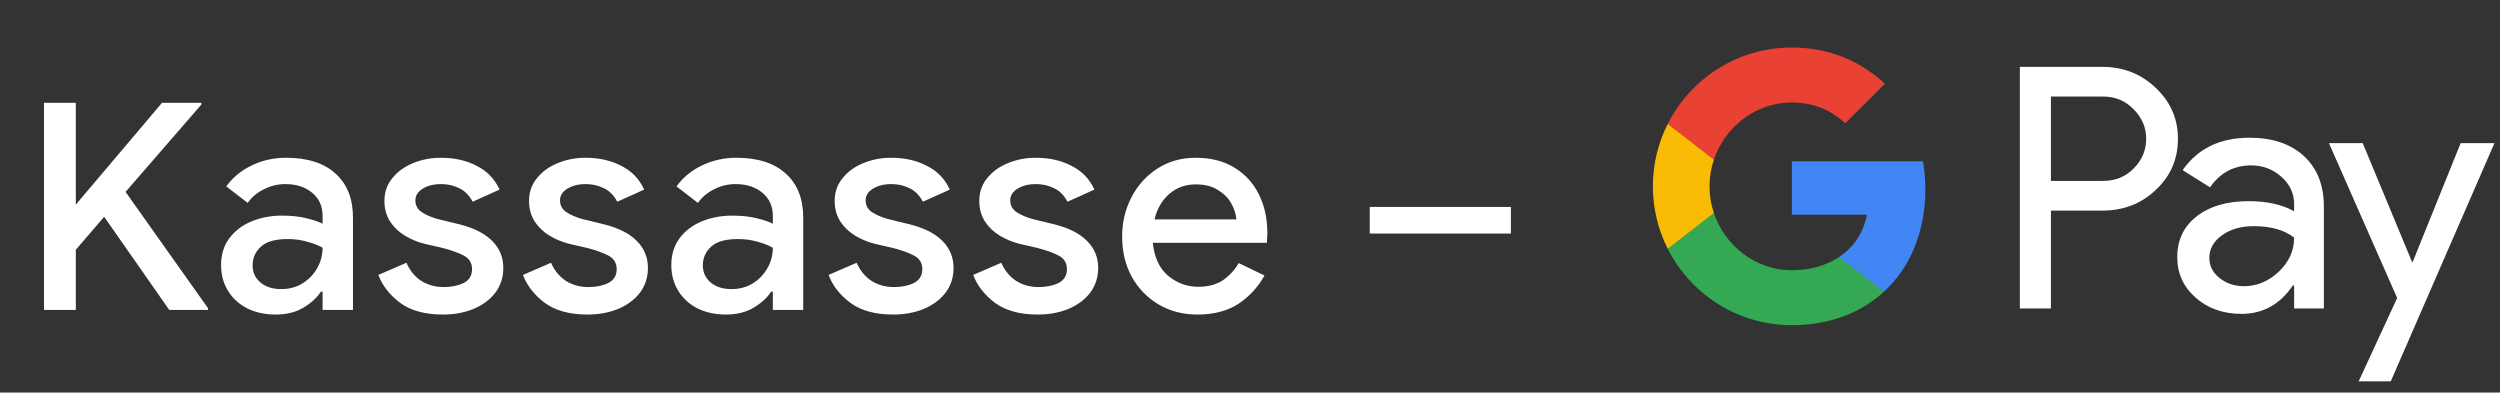 <svg width="242" height="38" viewBox="0 0 242 38" fill="none" xmlns="http://www.w3.org/2000/svg">
<rect x="0" y="0" width="242" height="38" fill="#333333" stroke="none"/>
<g id="et_checkout_with_Dark">
<path id="Text" d="M4.259 30V9.952H7.339V19.808L15.683 9.952H19.491V10.12L12.155 18.576L20.135 29.832V30H16.383L10.083 20.984L7.339 24.176V30H4.259ZM26.692 30.448C25.665 30.448 24.75 30.252 23.948 29.86C23.145 29.449 22.52 28.88 22.072 28.152C21.624 27.424 21.4 26.593 21.4 25.66C21.4 24.652 21.661 23.793 22.184 23.084C22.725 22.356 23.444 21.805 24.34 21.432C25.236 21.059 26.225 20.872 27.308 20.872C28.204 20.872 28.988 20.956 29.66 21.124C30.35 21.292 30.873 21.469 31.228 21.656V20.9C31.228 19.967 30.892 19.22 30.22 18.66C29.548 18.1 28.68 17.82 27.616 17.82C26.888 17.82 26.197 17.988 25.544 18.324C24.89 18.641 24.368 19.08 23.976 19.64L21.904 18.044C22.52 17.185 23.332 16.513 24.34 16.028C25.366 15.524 26.486 15.272 27.7 15.272C29.772 15.272 31.368 15.785 32.488 16.812C33.608 17.82 34.168 19.239 34.168 21.068V30H31.228V28.236H31.06C30.686 28.815 30.126 29.328 29.38 29.776C28.633 30.224 27.737 30.448 26.692 30.448ZM27.224 27.984C28.008 27.984 28.698 27.797 29.296 27.424C29.893 27.051 30.36 26.565 30.696 25.968C31.05 25.352 31.228 24.689 31.228 23.98C30.798 23.737 30.294 23.541 29.716 23.392C29.137 23.224 28.521 23.14 27.868 23.14C26.636 23.14 25.758 23.392 25.236 23.896C24.713 24.381 24.452 24.979 24.452 25.688C24.452 26.36 24.704 26.911 25.208 27.34C25.712 27.769 26.384 27.984 27.224 27.984ZM42.868 30.448C41.151 30.448 39.779 30.075 38.752 29.328C37.725 28.563 37.016 27.657 36.624 26.612L39.34 25.436C39.676 26.201 40.161 26.789 40.796 27.2C41.431 27.592 42.149 27.788 42.952 27.788C43.699 27.788 44.343 27.657 44.884 27.396C45.425 27.116 45.696 26.668 45.696 26.052C45.696 25.455 45.425 25.016 44.884 24.736C44.343 24.456 43.671 24.213 42.868 24.008L41.16 23.616C40.469 23.448 39.825 23.187 39.228 22.832C38.631 22.477 38.145 22.02 37.772 21.46C37.399 20.881 37.212 20.209 37.212 19.444C37.212 18.604 37.464 17.876 37.968 17.26C38.472 16.625 39.135 16.14 39.956 15.804C40.796 15.449 41.701 15.272 42.672 15.272C43.997 15.272 45.155 15.533 46.144 16.056C47.152 16.56 47.889 17.325 48.356 18.352L45.752 19.528C45.416 18.893 44.977 18.455 44.436 18.212C43.913 17.951 43.335 17.82 42.7 17.82C41.991 17.82 41.393 17.969 40.908 18.268C40.441 18.567 40.208 18.94 40.208 19.388C40.208 19.873 40.413 20.256 40.824 20.536C41.253 20.816 41.776 21.04 42.392 21.208L44.464 21.712C45.883 22.067 46.947 22.608 47.656 23.336C48.365 24.045 48.72 24.913 48.72 25.94C48.72 26.855 48.459 27.657 47.936 28.348C47.413 29.02 46.704 29.543 45.808 29.916C44.931 30.271 43.951 30.448 42.868 30.448ZM56.867 30.448C55.15 30.448 53.778 30.075 52.751 29.328C51.725 28.563 51.015 27.657 50.623 26.612L53.339 25.436C53.675 26.201 54.161 26.789 54.795 27.2C55.43 27.592 56.149 27.788 56.951 27.788C57.698 27.788 58.342 27.657 58.883 27.396C59.425 27.116 59.695 26.668 59.695 26.052C59.695 25.455 59.425 25.016 58.883 24.736C58.342 24.456 57.67 24.213 56.867 24.008L55.159 23.616C54.469 23.448 53.825 23.187 53.227 22.832C52.63 22.477 52.145 22.02 51.771 21.46C51.398 20.881 51.211 20.209 51.211 19.444C51.211 18.604 51.463 17.876 51.967 17.26C52.471 16.625 53.134 16.14 53.955 15.804C54.795 15.449 55.701 15.272 56.671 15.272C57.997 15.272 59.154 15.533 60.143 16.056C61.151 16.56 61.889 17.325 62.355 18.352L59.751 19.528C59.415 18.893 58.977 18.455 58.435 18.212C57.913 17.951 57.334 17.82 56.699 17.82C55.99 17.82 55.393 17.969 54.907 18.268C54.441 18.567 54.207 18.94 54.207 19.388C54.207 19.873 54.413 20.256 54.823 20.536C55.253 20.816 55.775 21.04 56.391 21.208L58.463 21.712C59.882 22.067 60.946 22.608 61.655 23.336C62.365 24.045 62.719 24.913 62.719 25.94C62.719 26.855 62.458 27.657 61.935 28.348C61.413 29.02 60.703 29.543 59.807 29.916C58.93 30.271 57.95 30.448 56.867 30.448ZM70.275 30.448C69.249 30.448 68.334 30.252 67.531 29.86C66.729 29.449 66.103 28.88 65.655 28.152C65.207 27.424 64.983 26.593 64.983 25.66C64.983 24.652 65.245 23.793 65.767 23.084C66.309 22.356 67.027 21.805 67.923 21.432C68.819 21.059 69.809 20.872 70.891 20.872C71.787 20.872 72.571 20.956 73.243 21.124C73.934 21.292 74.457 21.469 74.811 21.656V20.9C74.811 19.967 74.475 19.22 73.803 18.66C73.131 18.1 72.263 17.82 71.199 17.82C70.471 17.82 69.781 17.988 69.127 18.324C68.474 18.641 67.951 19.08 67.559 19.64L65.487 18.044C66.103 17.185 66.915 16.513 67.923 16.028C68.95 15.524 70.07 15.272 71.283 15.272C73.355 15.272 74.951 15.785 76.071 16.812C77.191 17.82 77.751 19.239 77.751 21.068V30H74.811V28.236H74.643C74.27 28.815 73.71 29.328 72.963 29.776C72.217 30.224 71.321 30.448 70.275 30.448ZM70.807 27.984C71.591 27.984 72.282 27.797 72.879 27.424C73.477 27.051 73.943 26.565 74.279 25.968C74.634 25.352 74.811 24.689 74.811 23.98C74.382 23.737 73.878 23.541 73.299 23.392C72.721 23.224 72.105 23.14 71.451 23.14C70.219 23.14 69.342 23.392 68.819 23.896C68.297 24.381 68.035 24.979 68.035 25.688C68.035 26.36 68.287 26.911 68.791 27.34C69.295 27.769 69.967 27.984 70.807 27.984ZM86.452 30.448C84.734 30.448 83.362 30.075 82.336 29.328C81.309 28.563 80.6 27.657 80.208 26.612L82.924 25.436C83.26 26.201 83.745 26.789 84.38 27.2C85.014 27.592 85.733 27.788 86.536 27.788C87.282 27.788 87.926 27.657 88.468 27.396C89.009 27.116 89.28 26.668 89.28 26.052C89.28 25.455 89.009 25.016 88.468 24.736C87.926 24.456 87.254 24.213 86.452 24.008L84.744 23.616C84.053 23.448 83.409 23.187 82.812 22.832C82.214 22.477 81.729 22.02 81.356 21.46C80.982 20.881 80.796 20.209 80.796 19.444C80.796 18.604 81.048 17.876 81.552 17.26C82.056 16.625 82.718 16.14 83.54 15.804C84.38 15.449 85.285 15.272 86.256 15.272C87.581 15.272 88.738 15.533 89.728 16.056C90.736 16.56 91.473 17.325 91.94 18.352L89.336 19.528C89 18.893 88.561 18.455 88.02 18.212C87.497 17.951 86.918 17.82 86.284 17.82C85.574 17.82 84.977 17.969 84.492 18.268C84.025 18.567 83.792 18.94 83.792 19.388C83.792 19.873 83.997 20.256 84.408 20.536C84.837 20.816 85.36 21.04 85.976 21.208L88.048 21.712C89.466 22.067 90.53 22.608 91.24 23.336C91.949 24.045 92.304 24.913 92.304 25.94C92.304 26.855 92.042 27.657 91.52 28.348C90.997 29.02 90.288 29.543 89.392 29.916C88.514 30.271 87.534 30.448 86.452 30.448ZM100.451 30.448C98.734 30.448 97.362 30.075 96.335 29.328C95.308 28.563 94.599 27.657 94.207 26.612L96.923 25.436C97.259 26.201 97.744 26.789 98.379 27.2C99.014 27.592 99.732 27.788 100.535 27.788C101.282 27.788 101.926 27.657 102.467 27.396C103.008 27.116 103.279 26.668 103.279 26.052C103.279 25.455 103.008 25.016 102.467 24.736C101.926 24.456 101.254 24.213 100.451 24.008L98.743 23.616C98.052 23.448 97.408 23.187 96.811 22.832C96.214 22.477 95.728 22.02 95.355 21.46C94.982 20.881 94.795 20.209 94.795 19.444C94.795 18.604 95.047 17.876 95.551 17.26C96.055 16.625 96.718 16.14 97.539 15.804C98.379 15.449 99.284 15.272 100.255 15.272C101.58 15.272 102.738 15.533 103.727 16.056C104.735 16.56 105.472 17.325 105.939 18.352L103.335 19.528C102.999 18.893 102.56 18.455 102.019 18.212C101.496 17.951 100.918 17.82 100.283 17.82C99.574 17.82 98.976 17.969 98.491 18.268C98.024 18.567 97.791 18.94 97.791 19.388C97.791 19.873 97.996 20.256 98.407 20.536C98.836 20.816 99.359 21.04 99.975 21.208L102.047 21.712C103.466 22.067 104.53 22.608 105.239 23.336C105.948 24.045 106.303 24.913 106.303 25.94C106.303 26.855 106.042 27.657 105.519 28.348C104.996 29.02 104.287 29.543 103.391 29.916C102.514 30.271 101.534 30.448 100.451 30.448ZM115.903 30.448C114.503 30.448 113.252 30.121 112.151 29.468C111.05 28.815 110.182 27.919 109.547 26.78C108.931 25.641 108.623 24.344 108.623 22.888C108.623 21.525 108.922 20.265 109.519 19.108C110.116 17.951 110.947 17.027 112.011 16.336C113.094 15.627 114.335 15.272 115.735 15.272C117.21 15.272 118.46 15.589 119.487 16.224C120.532 16.859 121.326 17.727 121.867 18.828C122.408 19.929 122.679 21.171 122.679 22.552C122.679 22.757 122.67 22.944 122.651 23.112C122.651 23.28 122.642 23.411 122.623 23.504H111.591C111.74 24.923 112.235 25.987 113.075 26.696C113.934 27.405 114.904 27.76 115.987 27.76C116.958 27.76 117.76 27.545 118.395 27.116C119.03 26.668 119.534 26.117 119.907 25.464L122.399 26.668C121.783 27.788 120.943 28.703 119.879 29.412C118.815 30.103 117.49 30.448 115.903 30.448ZM115.763 17.848C114.755 17.848 113.896 18.156 113.187 18.772C112.478 19.388 112.002 20.209 111.759 21.236H119.683C119.646 20.751 119.487 20.247 119.207 19.724C118.927 19.201 118.498 18.763 117.919 18.408C117.359 18.035 116.64 17.848 115.763 17.848ZM132.591 22.608V20.032H146.255V22.608H132.591Z" fill="white"/>
<g id="GPay Logo (Dark)">
<g id="GPay">
<g id="Pay">
<path id="Fill 1" fill-rule="evenodd" clip-rule="evenodd" d="M198.529 9.347V17.513H203.565C204.765 17.513 205.757 17.11 206.541 16.303C207.347 15.499 207.75 14.539 207.75 13.429C207.75 12.341 207.347 11.392 206.541 10.586C205.757 9.759 204.765 9.345 203.565 9.345H198.529V9.347ZM198.529 20.387V29.86H195.521V6.472H203.499C205.527 6.472 207.248 7.148 208.666 8.497C210.105 9.847 210.824 11.491 210.824 13.429C210.824 15.411 210.105 17.067 208.666 18.394C207.27 19.723 205.547 20.385 203.499 20.385H198.529V20.387Z" fill="white"/>
<path id="Fill 3" fill-rule="evenodd" clip-rule="evenodd" d="M213.864 24.96C213.864 25.744 214.197 26.398 214.862 26.92C215.527 27.443 216.306 27.704 217.2 27.704C218.465 27.704 219.591 27.235 220.584 26.3C221.576 25.363 222.071 24.264 222.071 23.002C221.133 22.261 219.825 21.892 218.147 21.892C216.925 21.892 215.907 22.187 215.09 22.774C214.273 23.362 213.864 24.089 213.864 24.96ZM217.756 13.332C219.98 13.332 221.735 13.925 223.022 15.112C224.308 16.299 224.95 17.927 224.95 19.995V29.86H222.073V27.639H221.942C220.699 29.468 219.042 30.383 216.972 30.383C215.206 30.383 213.728 29.86 212.541 28.815C211.353 27.769 210.759 26.463 210.759 24.895C210.759 23.239 211.385 21.923 212.638 20.943C213.892 19.963 215.565 19.473 217.658 19.473C219.444 19.473 220.916 19.799 222.071 20.453V19.766C222.071 18.72 221.656 17.834 220.829 17.104C219.999 16.374 219.031 16.01 217.919 16.01C216.239 16.01 214.911 16.718 213.93 18.134L211.28 16.468C212.741 14.377 214.899 13.332 217.756 13.332Z" fill="white"/>
<path id="Fill 5" fill-rule="evenodd" clip-rule="evenodd" d="M241.463 13.854L231.424 36.915H228.318L232.046 28.846L225.44 13.854H228.71L233.484 25.352H233.55L238.193 13.854H241.463Z" fill="white"/>
</g>
<g id="G">
<path id="Fill 8" fill-rule="evenodd" clip-rule="evenodd" d="M186.373 18.345C186.373 17.399 186.293 16.486 186.141 15.613H173.454V20.788H180.72C180.408 22.476 179.465 23.911 178.033 24.872V28.234H182.37C184.91 25.893 186.373 22.435 186.373 18.345Z" fill="#4285F4"/>
<path id="Fill 10" fill-rule="evenodd" clip-rule="evenodd" d="M173.454 31.478C177.084 31.478 180.141 30.287 182.37 28.234L178.033 24.872C176.826 25.684 175.272 26.159 173.454 26.159C169.944 26.159 166.966 23.796 165.901 20.611H161.433V24.074C163.647 28.464 168.197 31.478 173.454 31.478Z" fill="#34A853"/>
<path id="Fill 12" fill-rule="evenodd" clip-rule="evenodd" d="M165.901 20.611C165.628 19.799 165.479 18.933 165.479 18.039C165.479 17.145 165.628 16.279 165.901 15.467V12.005H161.433C160.518 13.819 160 15.868 160 18.039C160 20.21 160.518 22.259 161.433 24.074L165.901 20.611Z" fill="#FABB05"/>
<path id="Fill 14" fill-rule="evenodd" clip-rule="evenodd" d="M173.454 9.92C175.436 9.92 177.213 10.601 178.615 11.935V11.937L182.455 8.102C180.123 5.933 177.082 4.6 173.454 4.6C168.197 4.6 163.647 7.614 161.433 12.005L165.901 15.467C166.966 12.283 169.944 9.92 173.454 9.92Z" fill="#E94235"/>
</g>
</g>
</g>
</g>
</svg>
